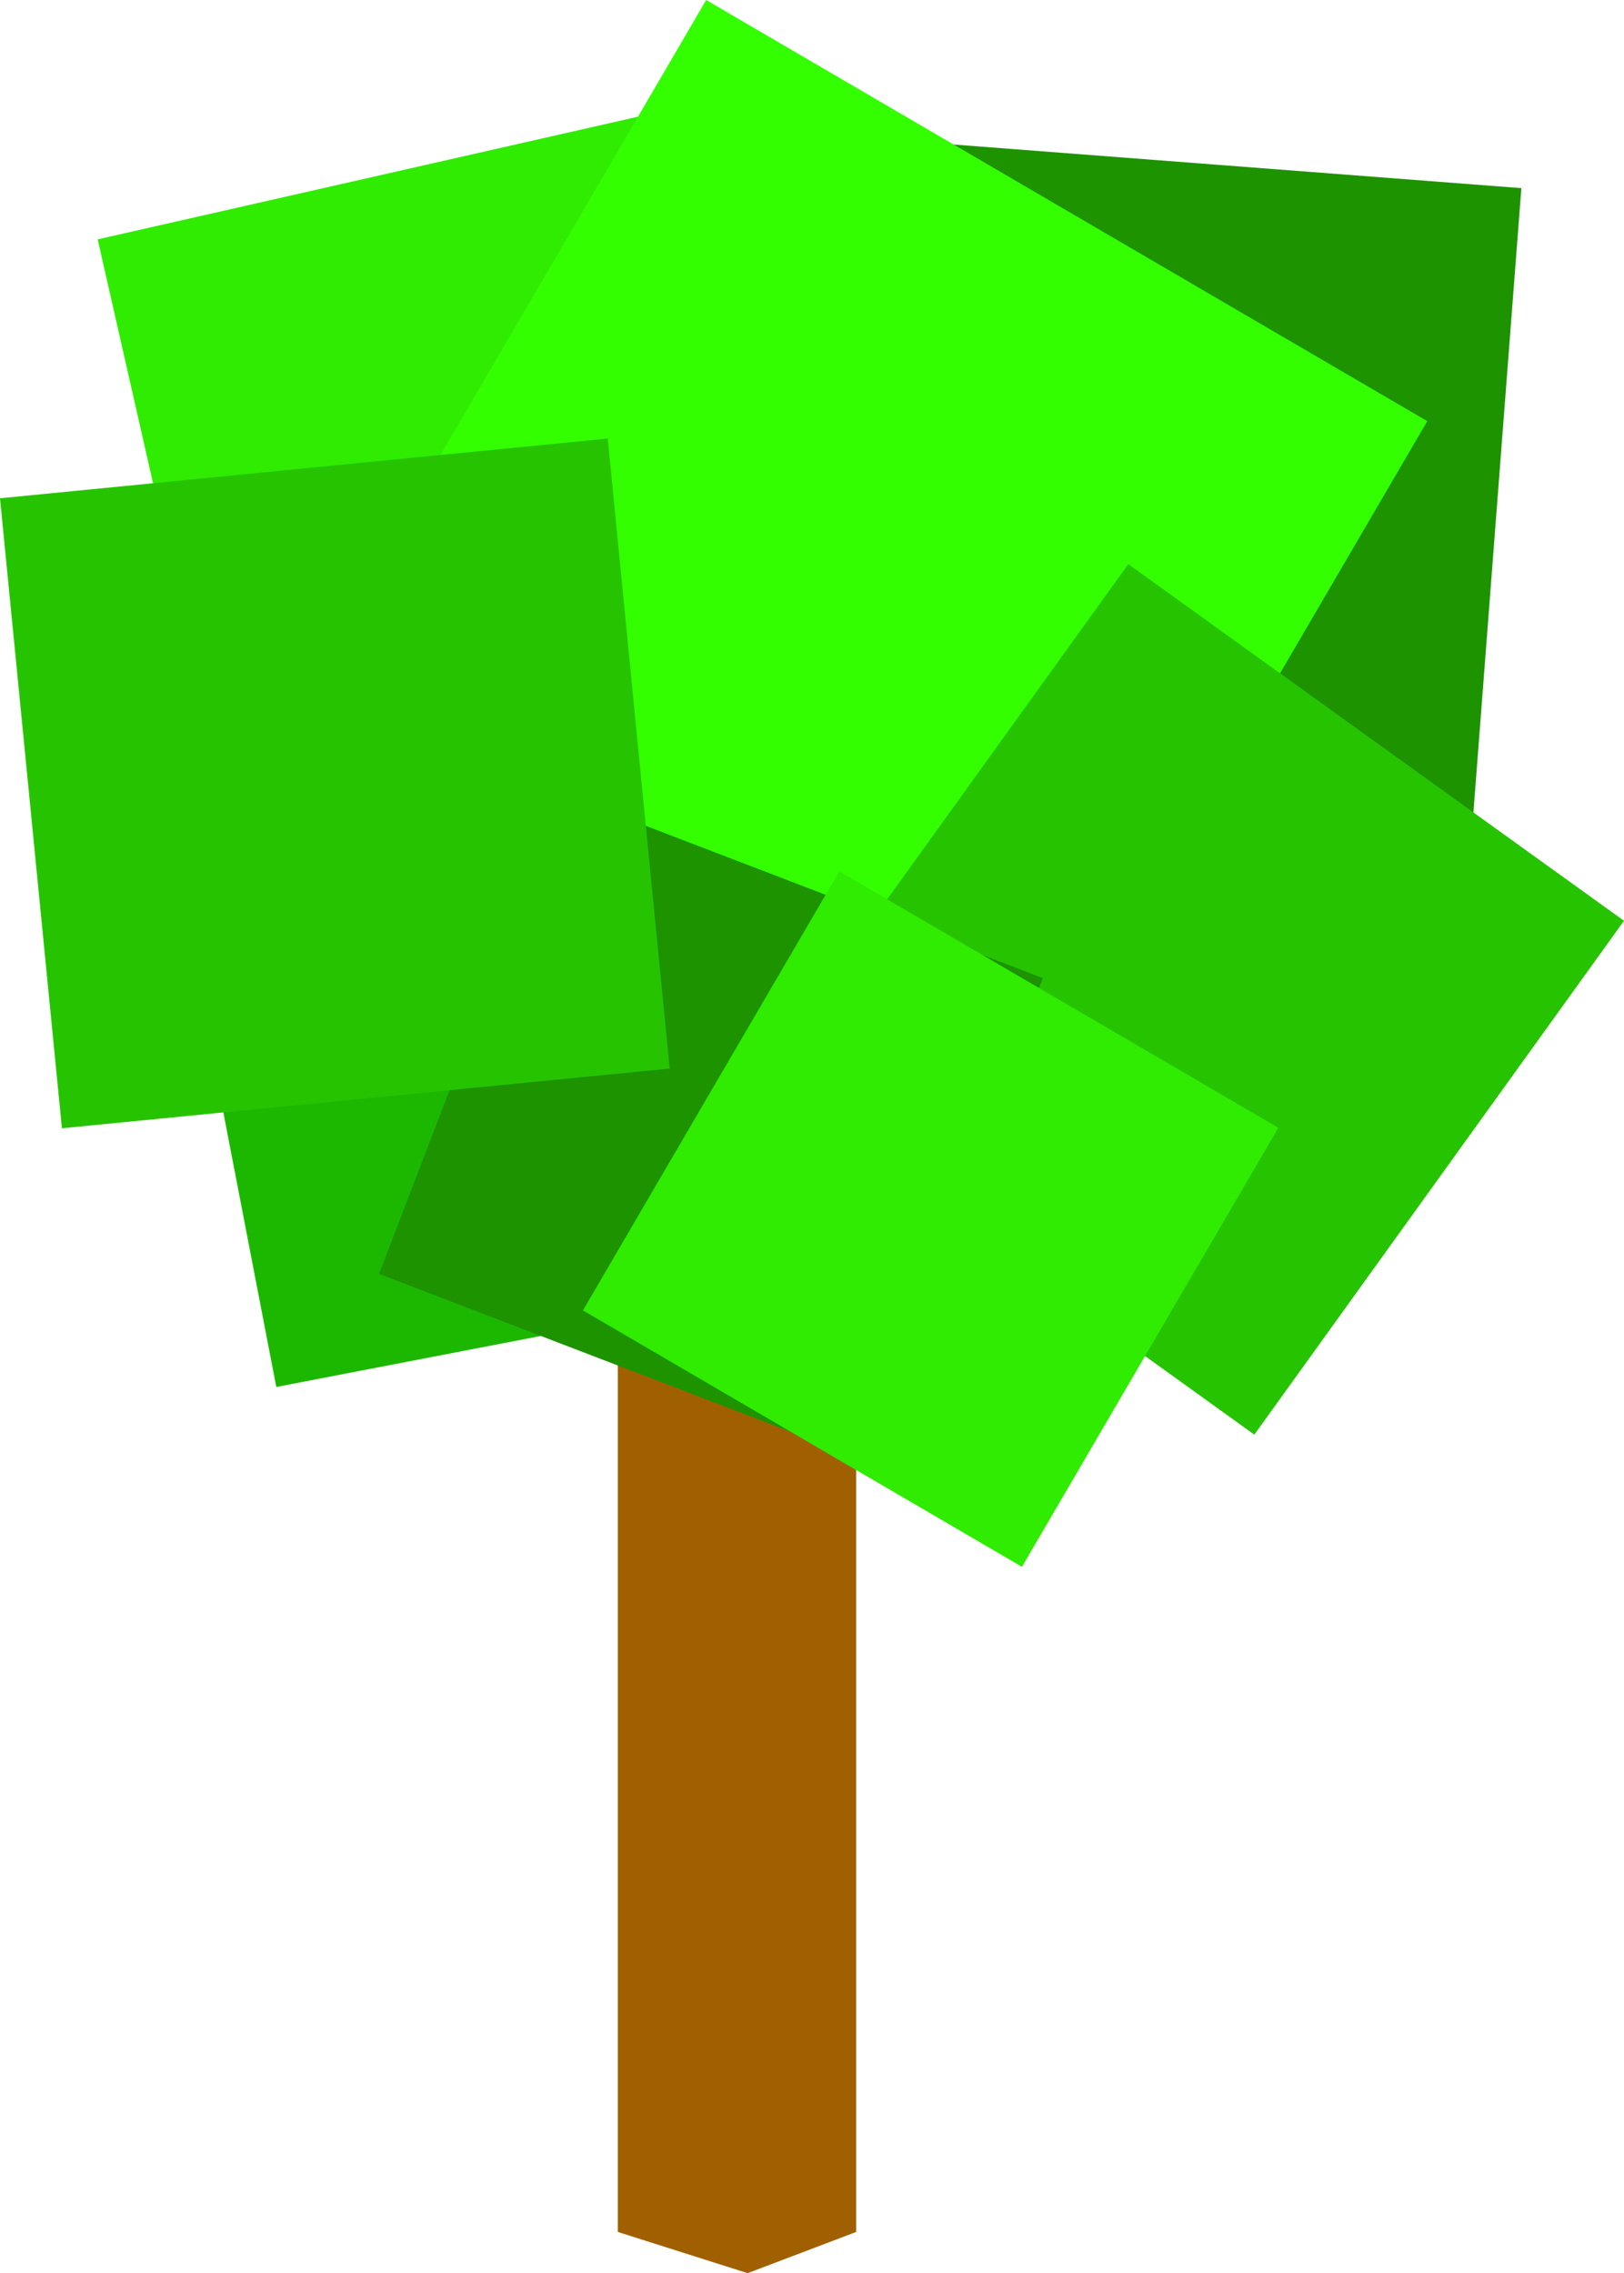 <svg version="1.1" xmlns="http://www.w3.org/2000/svg" xmlns:xlink="http://www.w3.org/1999/xlink" width="157.669" height="220.69" viewBox="0,0,157.669,220.69"><g transform="translate(-161.165,-69.655)"><g data-paper-data="{&quot;isPaintingLayer&quot;:true}" fill-rule="nonzero" stroke-width="0" stroke-linecap="butt" stroke-linejoin="miter" stroke-miterlimit="10" stroke-dasharray="" stroke-dashoffset="0" style="mix-blend-mode: normal"><path d="M178.543,155.321l47.568,-9.173l9.446,48.988l-47.568,9.173z" data-paper-data="{&quot;index&quot;:null}" fill="#1cb800" stroke="none"/><path d="M185.323,157.53l-14.675,-64.636l64.636,-14.675l14.675,64.636z" data-paper-data="{&quot;index&quot;:null}" fill="#2fec00" stroke="none"/><path d="M218.749,165.183l6.429,-83.692l83.692,6.429l-6.429,83.692z" data-paper-data="{&quot;index&quot;:null}" fill="#1d9300" stroke="none"/><path d="M188.836,139.668l40.888,-70.013l70.013,40.888l-40.888,70.013z" data-paper-data="{&quot;index&quot;:null}" fill="#33ff00" stroke="none"/><path d="M233.75,290.345l-12.601,-4v-114.241h23.138v114.241z" data-paper-data="{&quot;index&quot;:null}" fill="#a16000" stroke="#000000"/><path d="M234.814,174.313l35.892,-49.89l48.129,34.625l-35.892,49.89z" data-paper-data="{&quot;index&quot;:null}" fill="#26c400" stroke="none"/><path d="M197.965,193.333l17.863,-46.583l46.583,17.863l-17.863,46.583z" data-paper-data="{&quot;index&quot;:null}" fill="#1d9300" stroke="none"/><path d="M220.171,112.231l6.011,61.164l-59.006,5.799l-6.011,-61.164z" data-paper-data="{&quot;index&quot;:null}" fill="#26c400" stroke="none"/><path d="M217.758,196.877l24.893,-42.625l42.625,24.893l-24.893,42.625z" data-paper-data="{&quot;index&quot;:null}" fill="#2fec00" stroke="none"/></g></g></svg>